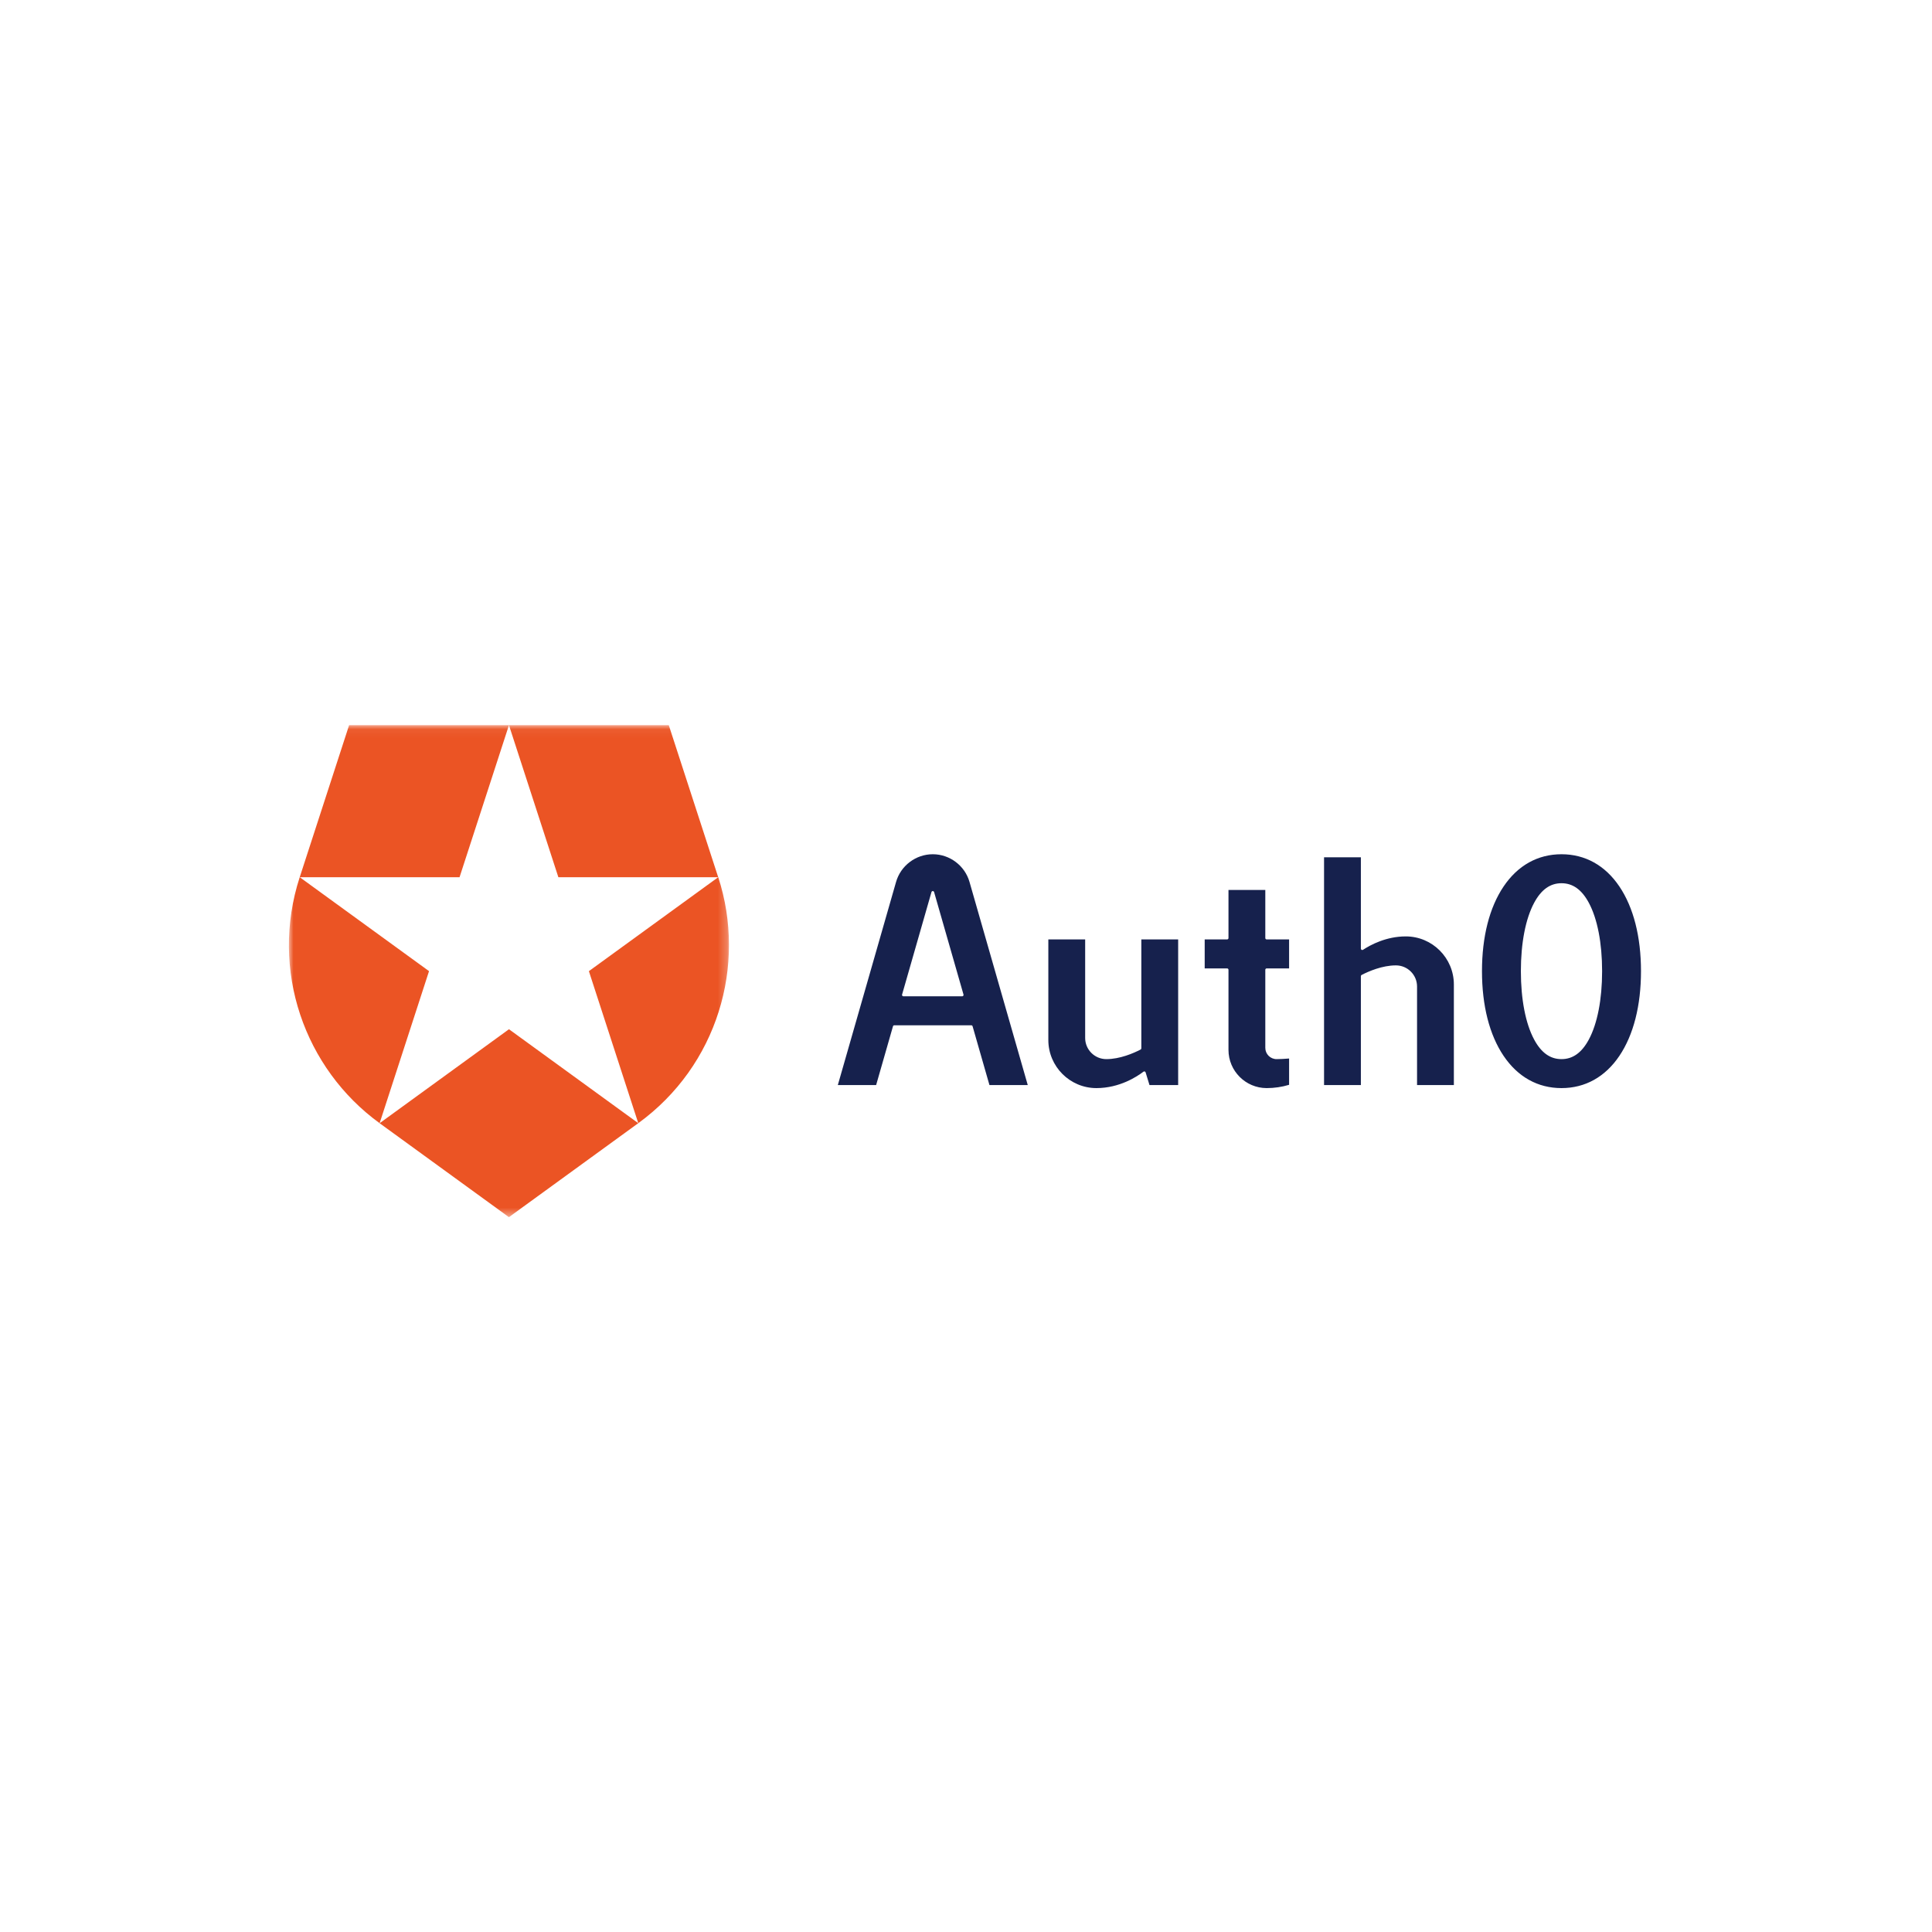 <?xml version="1.0" encoding="UTF-8"?>
<svg width="214px" height="214px" viewBox="0 0 214 214" version="1.1" xmlns="http://www.w3.org/2000/svg" xmlns:xlink="http://www.w3.org/1999/xlink">
    <!-- Generator: Sketch 55.2 (78181) - https://sketchapp.com -->
    <title>Auth0_logo</title>
    <desc>Created with Sketch.</desc>
    <defs>
        <polygon id="path-1" points="0 0.049 48.746 0.049 48.746 54.545 0 54.545"></polygon>
    </defs>
    <g id="Exports" stroke="none" stroke-width="1" fill="none" fill-rule="evenodd">
        <g id="Homepage-New" transform="translate(-1508, -5234)">
            <g id="Group-6" transform="translate(1540, 5314)">
                <path d="M74.577,30.357 L68.066,30.357 C68.018,30.357 67.973,30.335 67.944,30.296 C67.916,30.258 67.907,30.209 67.92,30.163 L71.175,18.811 C71.194,18.745 71.253,18.7 71.321,18.7 C71.389,18.7 71.449,18.745 71.467,18.811 L74.723,30.163 C74.736,30.209 74.727,30.258 74.698,30.296 C74.669,30.335 74.624,30.357 74.577,30.357 L74.577,30.357 Z M77.598,40.189 L81.841,40.189 L75.388,17.686 C74.871,15.882 73.198,14.621 71.321,14.621 C69.444,14.621 67.772,15.882 67.254,17.686 L60.802,40.189 L65.045,40.189 L66.912,33.676 C66.931,33.611 66.991,33.566 67.059,33.566 L75.584,33.566 C75.652,33.566 75.712,33.611 75.73,33.676 L77.598,40.189 Z M101.439,27.266 L103.922,27.266 C104.006,27.266 104.074,27.334 104.074,27.418 L104.074,36.293 C104.074,38.626 105.972,40.524 108.305,40.524 C109.15,40.524 109.985,40.402 110.788,40.16 L110.788,37.247 C110.319,37.288 109.782,37.315 109.401,37.315 C108.713,37.315 108.153,36.755 108.153,36.067 L108.153,27.418 C108.153,27.334 108.221,27.266 108.305,27.266 L110.788,27.266 L110.788,24.057 L108.305,24.057 C108.221,24.057 108.153,23.989 108.153,23.905 L108.153,18.578 L104.074,18.578 L104.074,23.905 C104.074,23.989 104.006,24.057 103.922,24.057 L101.439,24.057 L101.439,27.266 Z M124.961,40.189 L129.039,40.189 L129.039,29.049 C129.039,26.112 126.65,23.722 123.713,23.722 C121.551,23.722 119.816,24.652 118.975,25.206 C118.928,25.237 118.868,25.239 118.819,25.213 C118.769,25.186 118.739,25.135 118.739,25.079 L118.739,14.956 L114.66,14.956 L114.66,40.189 L118.739,40.189 L118.739,28.126 C118.739,28.069 118.77,28.017 118.821,27.991 C119.588,27.595 121.102,26.932 122.617,26.932 C123.243,26.932 123.831,27.175 124.274,27.618 C124.717,28.061 124.961,28.649 124.961,29.275 L124.961,40.189 Z M84.12,24.057 L84.12,35.197 C84.12,38.134 86.51,40.524 89.447,40.524 C92.008,40.524 93.943,39.252 94.657,38.706 C94.696,38.676 94.748,38.667 94.796,38.682 C94.843,38.697 94.88,38.735 94.895,38.782 L95.325,40.189 L98.5,40.189 L98.5,24.057 L94.421,24.057 L94.421,36.12 C94.421,36.177 94.389,36.229 94.338,36.255 C93.571,36.651 92.059,37.315 90.543,37.315 C89.25,37.315 88.199,36.263 88.199,34.971 L88.199,24.057 L84.12,24.057 Z M140.96,37.315 C139.706,37.315 138.715,36.605 137.931,35.146 C136.983,33.382 136.461,30.693 136.461,27.573 C136.461,24.452 136.983,21.763 137.931,20 C138.715,18.54 139.706,17.831 140.96,17.831 C142.214,17.831 143.204,18.54 143.989,20 C144.937,21.763 145.459,24.452 145.459,27.573 C145.459,30.693 144.937,33.382 143.989,35.145 C143.204,36.605 142.214,37.315 140.96,37.315 L140.96,37.315 Z M140.96,14.621 C138.337,14.621 136.119,15.857 134.545,18.195 C132.98,20.518 132.153,23.761 132.153,27.573 C132.153,31.384 132.98,34.627 134.545,36.951 C136.119,39.288 138.337,40.524 140.96,40.524 C143.582,40.524 145.801,39.288 147.375,36.951 C148.939,34.627 149.766,31.384 149.766,27.573 C149.766,23.761 148.939,20.518 147.375,18.195 C145.801,15.857 143.582,14.621 140.96,14.621 L140.96,14.621 Z" id="Fill-1" fill="#16214D"></path>
                <g id="Group-5" transform="translate(0, 0.275)">
                    <mask id="mask-2" fill="white">
                        <use xlink:href="#path-1"></use>
                    </mask>
                    <g id="Clip-4"></g>
                    <path d="M1.199,16.888 L1.198,16.888 C-2.147,27.187 1.736,38.1 10.049,44.137 L10.051,44.132 L15.522,27.294 L1.204,16.892 L18.902,16.892 L24.373,0.054 L24.375,0.049 L6.669,0.049 L1.199,16.888 Z M10.052,44.136 L10.048,44.139 L24.372,54.545 L38.7,44.136 L24.377,33.729 L10.052,44.136 Z M38.7,44.136 L33.229,27.296 L47.55,16.892 L29.848,16.892 L24.377,0.054 L24.375,0.049 L42.079,0.049 L47.552,16.89 L47.552,16.89 L47.557,16.888 C50.734,26.658 47.462,37.77 38.7,44.136 L38.7,44.136 Z" id="Fill-3" fill="#EB5424" mask="url(#mask-2)"></path>
                </g>
            </g>
        </g>
    </g>
</svg>